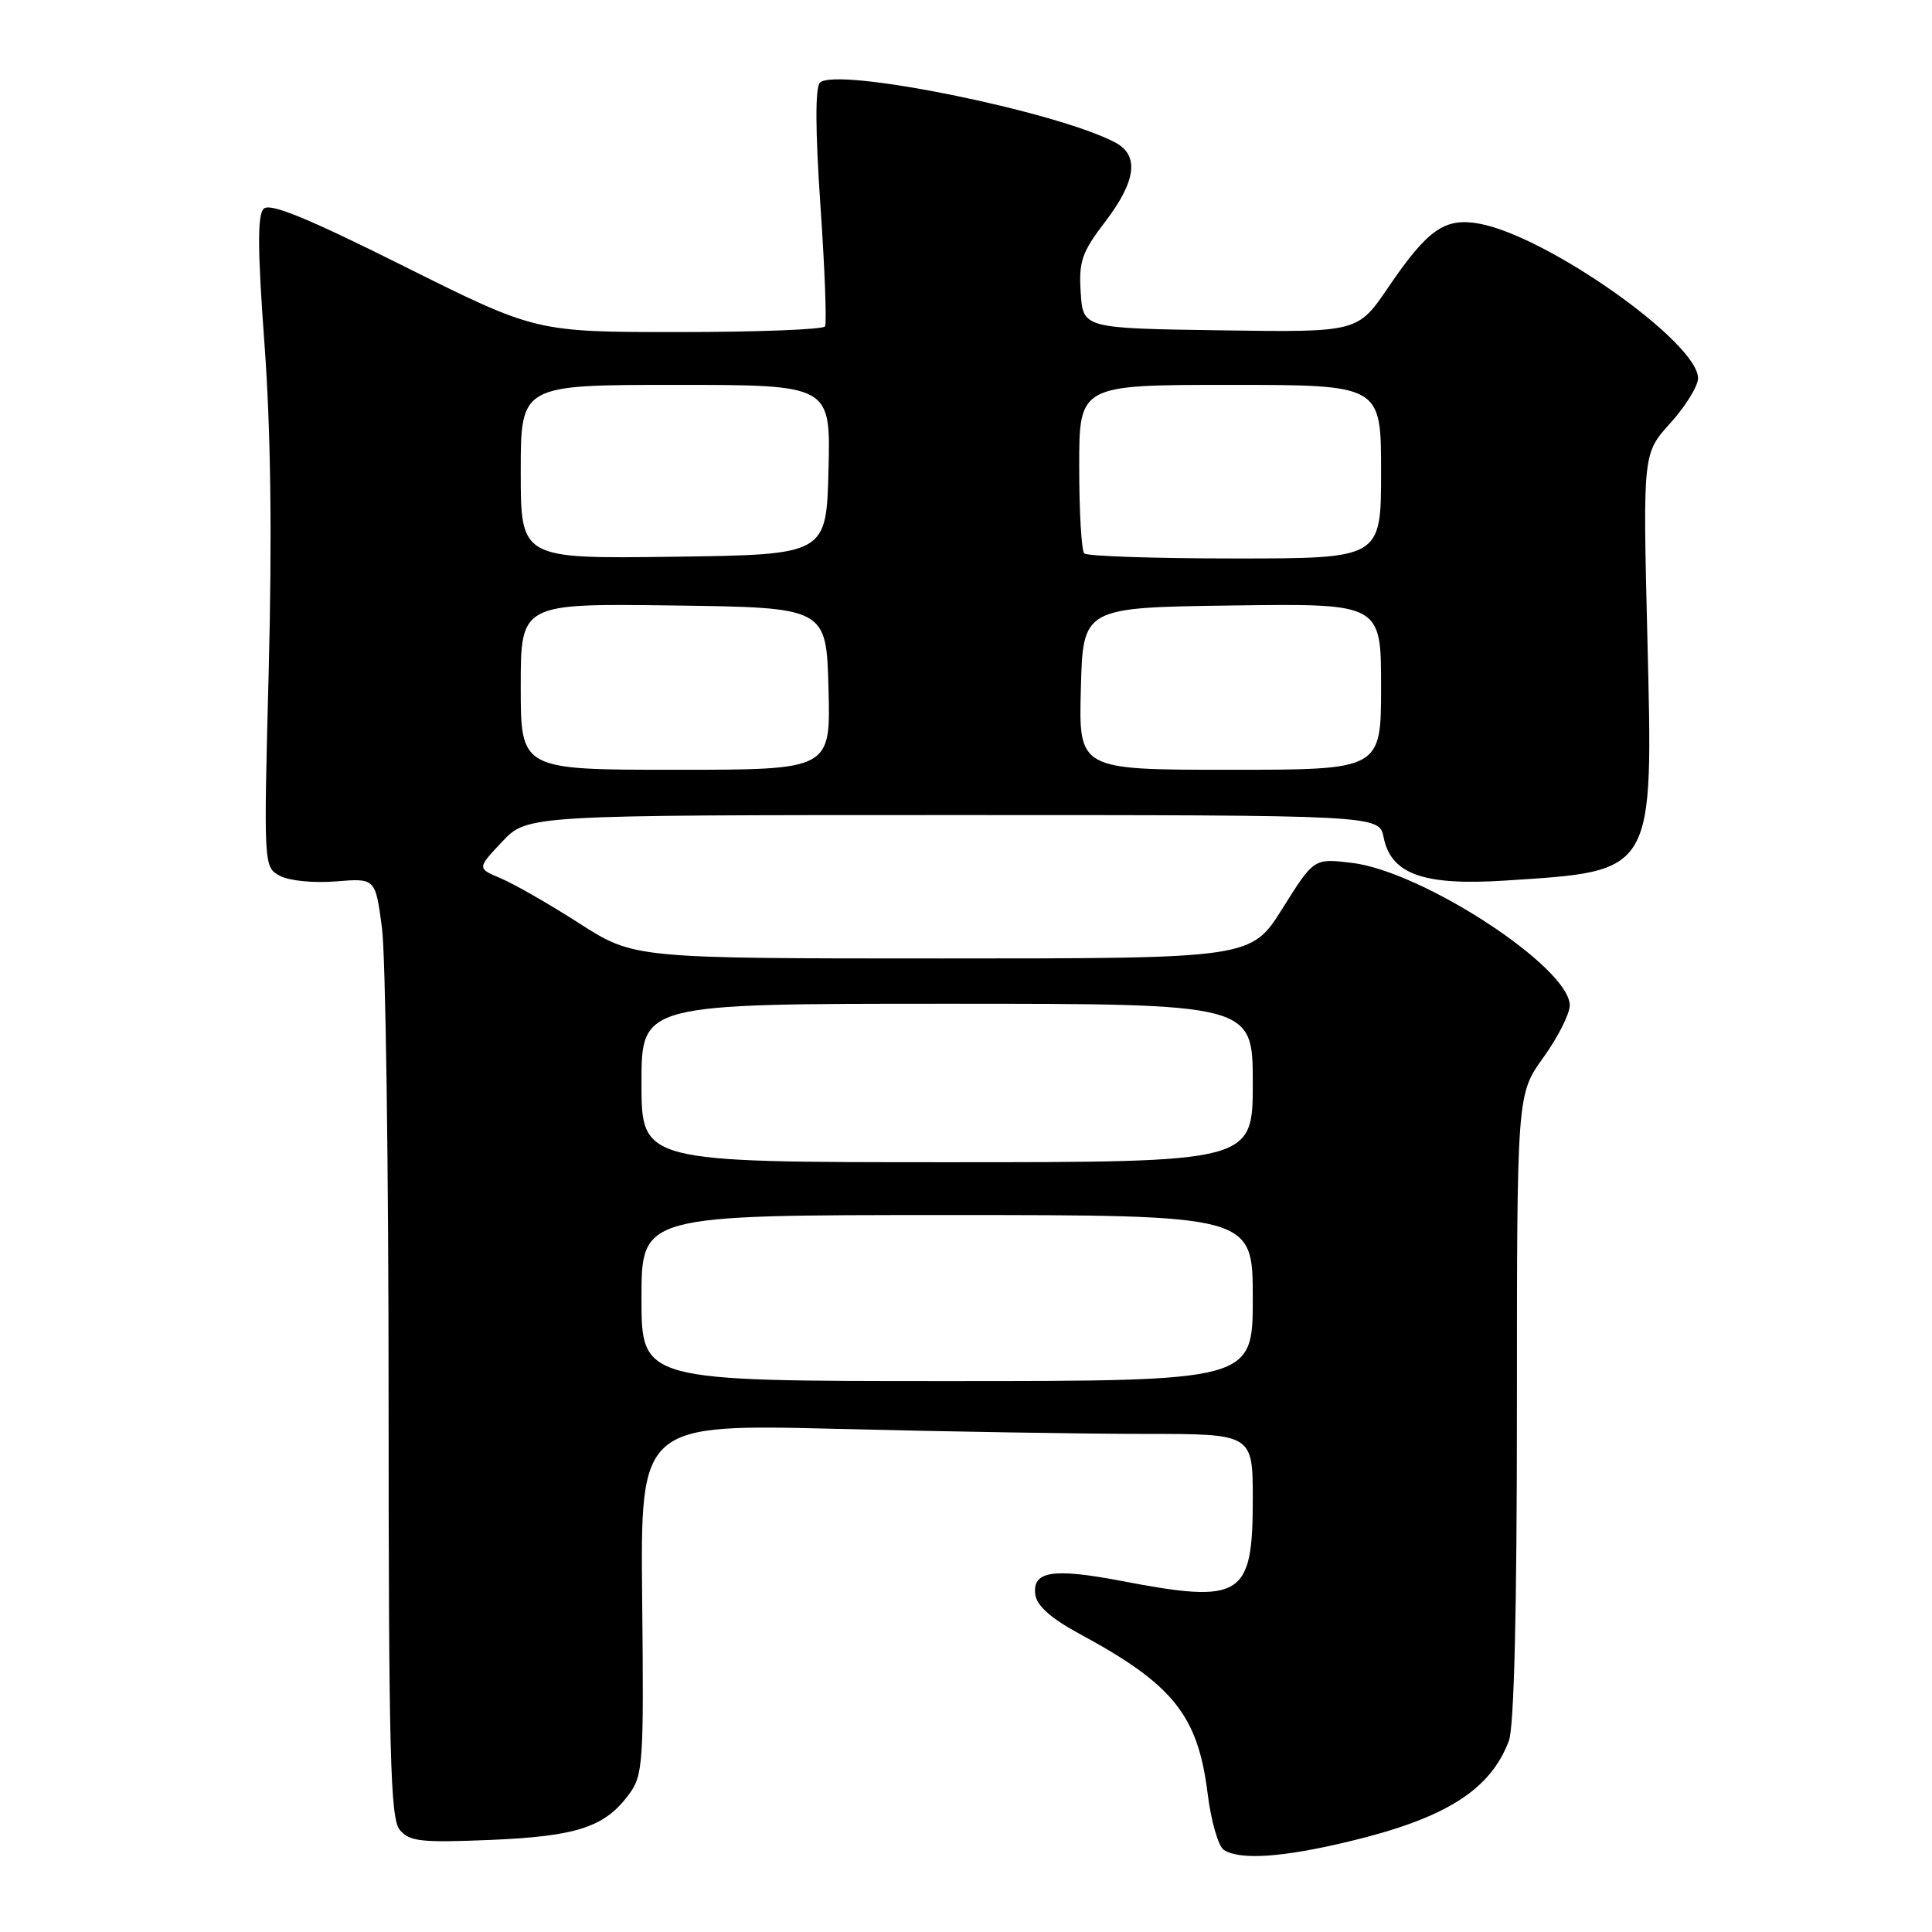<?xml version="1.0" encoding="UTF-8" standalone="no"?>
<!DOCTYPE svg PUBLIC "-//W3C//DTD SVG 1.1//EN" "http://www.w3.org/Graphics/SVG/1.1/DTD/svg11.dtd" >
<svg xmlns="http://www.w3.org/2000/svg" xmlns:xlink="http://www.w3.org/1999/xlink" version="1.1" viewBox="0 0 256 256">
 <g >
 <path fill="currentColor"
d=" M 178.77 244.00 C 191.53 240.94 197.46 237.21 199.93 230.68 C 200.63 228.86 201.00 213.36 201.00 186.44 C 201.00 145.00 201.00 145.00 204.50 140.13 C 206.43 137.45 208.00 134.34 208.00 133.22 C 208.00 128.19 188.50 115.44 179.10 114.33 C 174.10 113.73 174.10 113.73 169.94 120.37 C 165.78 127.00 165.78 127.00 124.90 127.00 C 84.02 127.00 84.02 127.00 76.76 122.35 C 72.77 119.79 68.08 117.10 66.35 116.38 C 63.21 115.06 63.21 115.06 66.54 111.53 C 69.87 108.00 69.87 108.00 126.31 108.00 C 182.75 108.00 182.75 108.00 183.34 110.96 C 184.32 115.85 188.65 117.38 199.46 116.68 C 219.40 115.38 219.05 115.97 218.28 84.25 C 217.69 60.08 217.69 60.08 221.35 56.04 C 223.36 53.81 225.00 51.15 225.00 50.12 C 225.00 45.38 205.02 31.27 195.98 29.63 C 191.43 28.81 189.16 30.41 183.95 38.08 C 179.90 44.04 179.90 44.04 161.70 43.77 C 143.50 43.50 143.50 43.50 143.20 38.76 C 142.93 34.63 143.35 33.43 146.45 29.37 C 150.54 24.01 150.98 20.60 147.81 18.90 C 140.09 14.77 110.77 8.83 108.64 10.96 C 108.01 11.59 108.03 17.34 108.71 27.22 C 109.29 35.62 109.56 42.84 109.32 43.25 C 109.08 43.66 100.36 44.00 89.95 44.00 C 71.01 44.00 71.01 44.00 53.53 35.28 C 40.62 28.83 35.76 26.84 34.93 27.67 C 34.10 28.50 34.13 33.20 35.05 45.65 C 35.88 56.96 36.06 71.11 35.61 88.70 C 34.93 114.89 34.93 114.89 37.11 116.06 C 38.33 116.71 41.57 117.03 44.52 116.79 C 49.74 116.36 49.74 116.36 50.61 122.93 C 51.09 126.54 51.49 154.52 51.49 185.10 C 51.50 232.56 51.72 240.95 52.97 242.47 C 54.26 244.01 55.78 244.18 64.97 243.80 C 76.41 243.32 80.13 242.11 83.32 237.79 C 85.21 235.24 85.32 233.74 85.09 211.88 C 84.86 188.68 84.86 188.68 111.18 189.34 C 125.66 189.70 143.91 190.00 151.75 190.00 C 166.00 190.00 166.00 190.00 166.00 198.67 C 166.00 211.64 164.55 212.54 148.58 209.48 C 139.46 207.74 136.74 208.18 137.19 211.34 C 137.40 212.79 139.33 214.49 143.06 216.50 C 155.46 223.20 158.73 227.28 160.02 237.67 C 160.47 241.31 161.44 244.66 162.17 245.13 C 164.33 246.50 169.96 246.12 178.77 244.00 Z  M 85.00 172.00 C 85.00 161.00 85.00 161.00 125.50 161.00 C 166.00 161.00 166.00 161.00 166.00 172.00 C 166.00 183.00 166.00 183.00 125.50 183.00 C 85.00 183.00 85.00 183.00 85.00 172.00 Z  M 85.00 143.50 C 85.00 133.00 85.00 133.00 125.50 133.00 C 166.00 133.00 166.00 133.00 166.00 143.50 C 166.00 154.00 166.00 154.00 125.50 154.00 C 85.00 154.00 85.00 154.00 85.00 143.50 Z  M 69.00 90.98 C 69.00 79.96 69.00 79.96 89.25 80.23 C 109.50 80.50 109.50 80.50 109.78 91.25 C 110.07 102.00 110.07 102.00 89.53 102.00 C 69.00 102.00 69.00 102.00 69.00 90.98 Z  M 143.22 91.25 C 143.50 80.50 143.50 80.50 163.25 80.23 C 183.00 79.96 183.00 79.96 183.00 90.98 C 183.00 102.00 183.00 102.00 162.97 102.00 C 142.93 102.00 142.93 102.00 143.22 91.25 Z  M 69.00 62.52 C 69.00 51.00 69.00 51.00 89.53 51.00 C 110.07 51.00 110.07 51.00 109.78 62.25 C 109.50 73.50 109.50 73.50 89.25 73.77 C 69.00 74.04 69.00 74.04 69.00 62.52 Z  M 143.67 73.33 C 143.30 72.97 143.00 67.79 143.00 61.83 C 143.00 51.00 143.00 51.00 163.00 51.00 C 183.00 51.00 183.00 51.00 183.00 62.50 C 183.00 74.00 183.00 74.00 163.67 74.00 C 153.03 74.00 144.03 73.70 143.67 73.33 Z "/>
</g>
</svg>